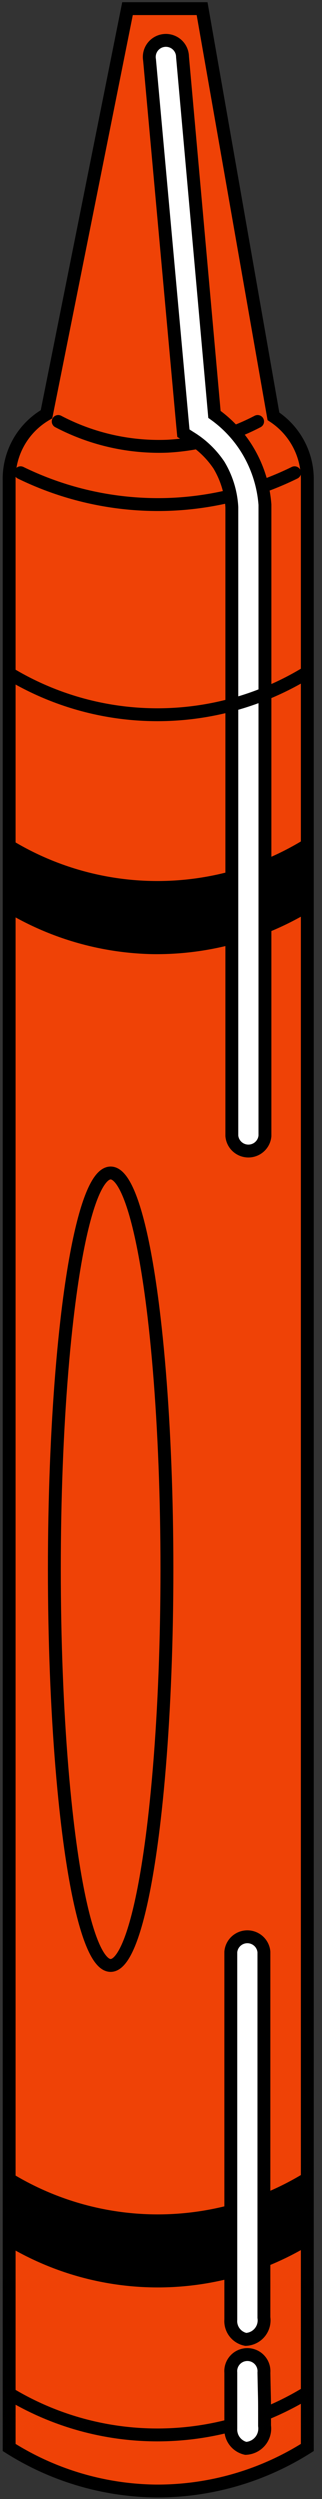 <svg id="Laag_1" data-name="Laag 1" xmlns="http://www.w3.org/2000/svg" viewBox="0 0 25 194"><rect x="0" y="0" width="25" height="194" fill="#333333" stroke="none"/><defs><style>.cls-1{fill:#ef4206;}.cls-1,.cls-2,.cls-3,.cls-4,.cls-5{stroke:#000;stroke-miterlimit:10;}.cls-2,.cls-5{fill:none;}.cls-2{stroke-linecap:round;}.cls-4{fill:#fff;}</style></defs><title>6redcrayon</title><path class="cls-1" d="M21.23,32.32,15.69.67H9.9L3.61,32.16a5.78,5.78,0,0,0-2.9,5.13V190a21.72,21.72,0,0,0,11.38,3.38A21.72,21.72,0,0,0,23.86,190V37.29A5.83,5.83,0,0,0,21.23,32.32Z"/><path class="cls-2" d="M1.6,36.7A24.28,24.28,0,0,0,13,39.16a24.1,24.1,0,0,0,9.87-2.46"/><path class="cls-3" d="M23.75,70.36A22.51,22.51,0,0,1,11.8,73.57,22.48,22.48,0,0,1,.72,70.36V65.69a22.23,22.23,0,0,0,23,0Z"/><path class="cls-3" d="M23.75,173.87a22.23,22.23,0,0,1-23,0V169.2a22.23,22.23,0,0,0,23,0Z"/><path class="cls-2" d="M4.52,32.72A16.81,16.81,0,0,0,13,34.64a17.06,17.06,0,0,0,7-1.92"/><path class="cls-4" d="M11.61,4.65Q12.89,18.8,14.18,33l.06.63.53.34A7.2,7.2,0,0,1,17,36.11,7.11,7.11,0,0,1,18,39.38v48.8a1.29,1.29,0,0,0,2.57,0v-49a9.6,9.6,0,0,0-1.49-4.46,9.37,9.37,0,0,0-2.43-2.55L14.17,4.41a1.29,1.29,0,1,0-2.56.24Z"/><path class="cls-2" d="M.72,52.28a22.23,22.23,0,0,0,23,0"/><path class="cls-2" d="M.72,185.82a22.23,22.23,0,0,0,23,0"/><ellipse class="cls-5" cx="8.59" cy="121.82" rx="4.37" ry="30.76"/><path class="cls-4" d="M20.49,179.92V151.53a1.29,1.29,0,0,0-2.57,0v28.54a1.45,1.45,0,0,0,1.16,1.54A1.48,1.48,0,0,0,20.49,179.92Z"/><path class="cls-4" d="M20.54,188.32c0-2.64,0-1.49-.05-4.13a1.29,1.29,0,1,0-2.57,0v4.34a1.5,1.5,0,0,0,1.16,1.54A1.54,1.54,0,0,0,20.54,188.32Z"/></svg>